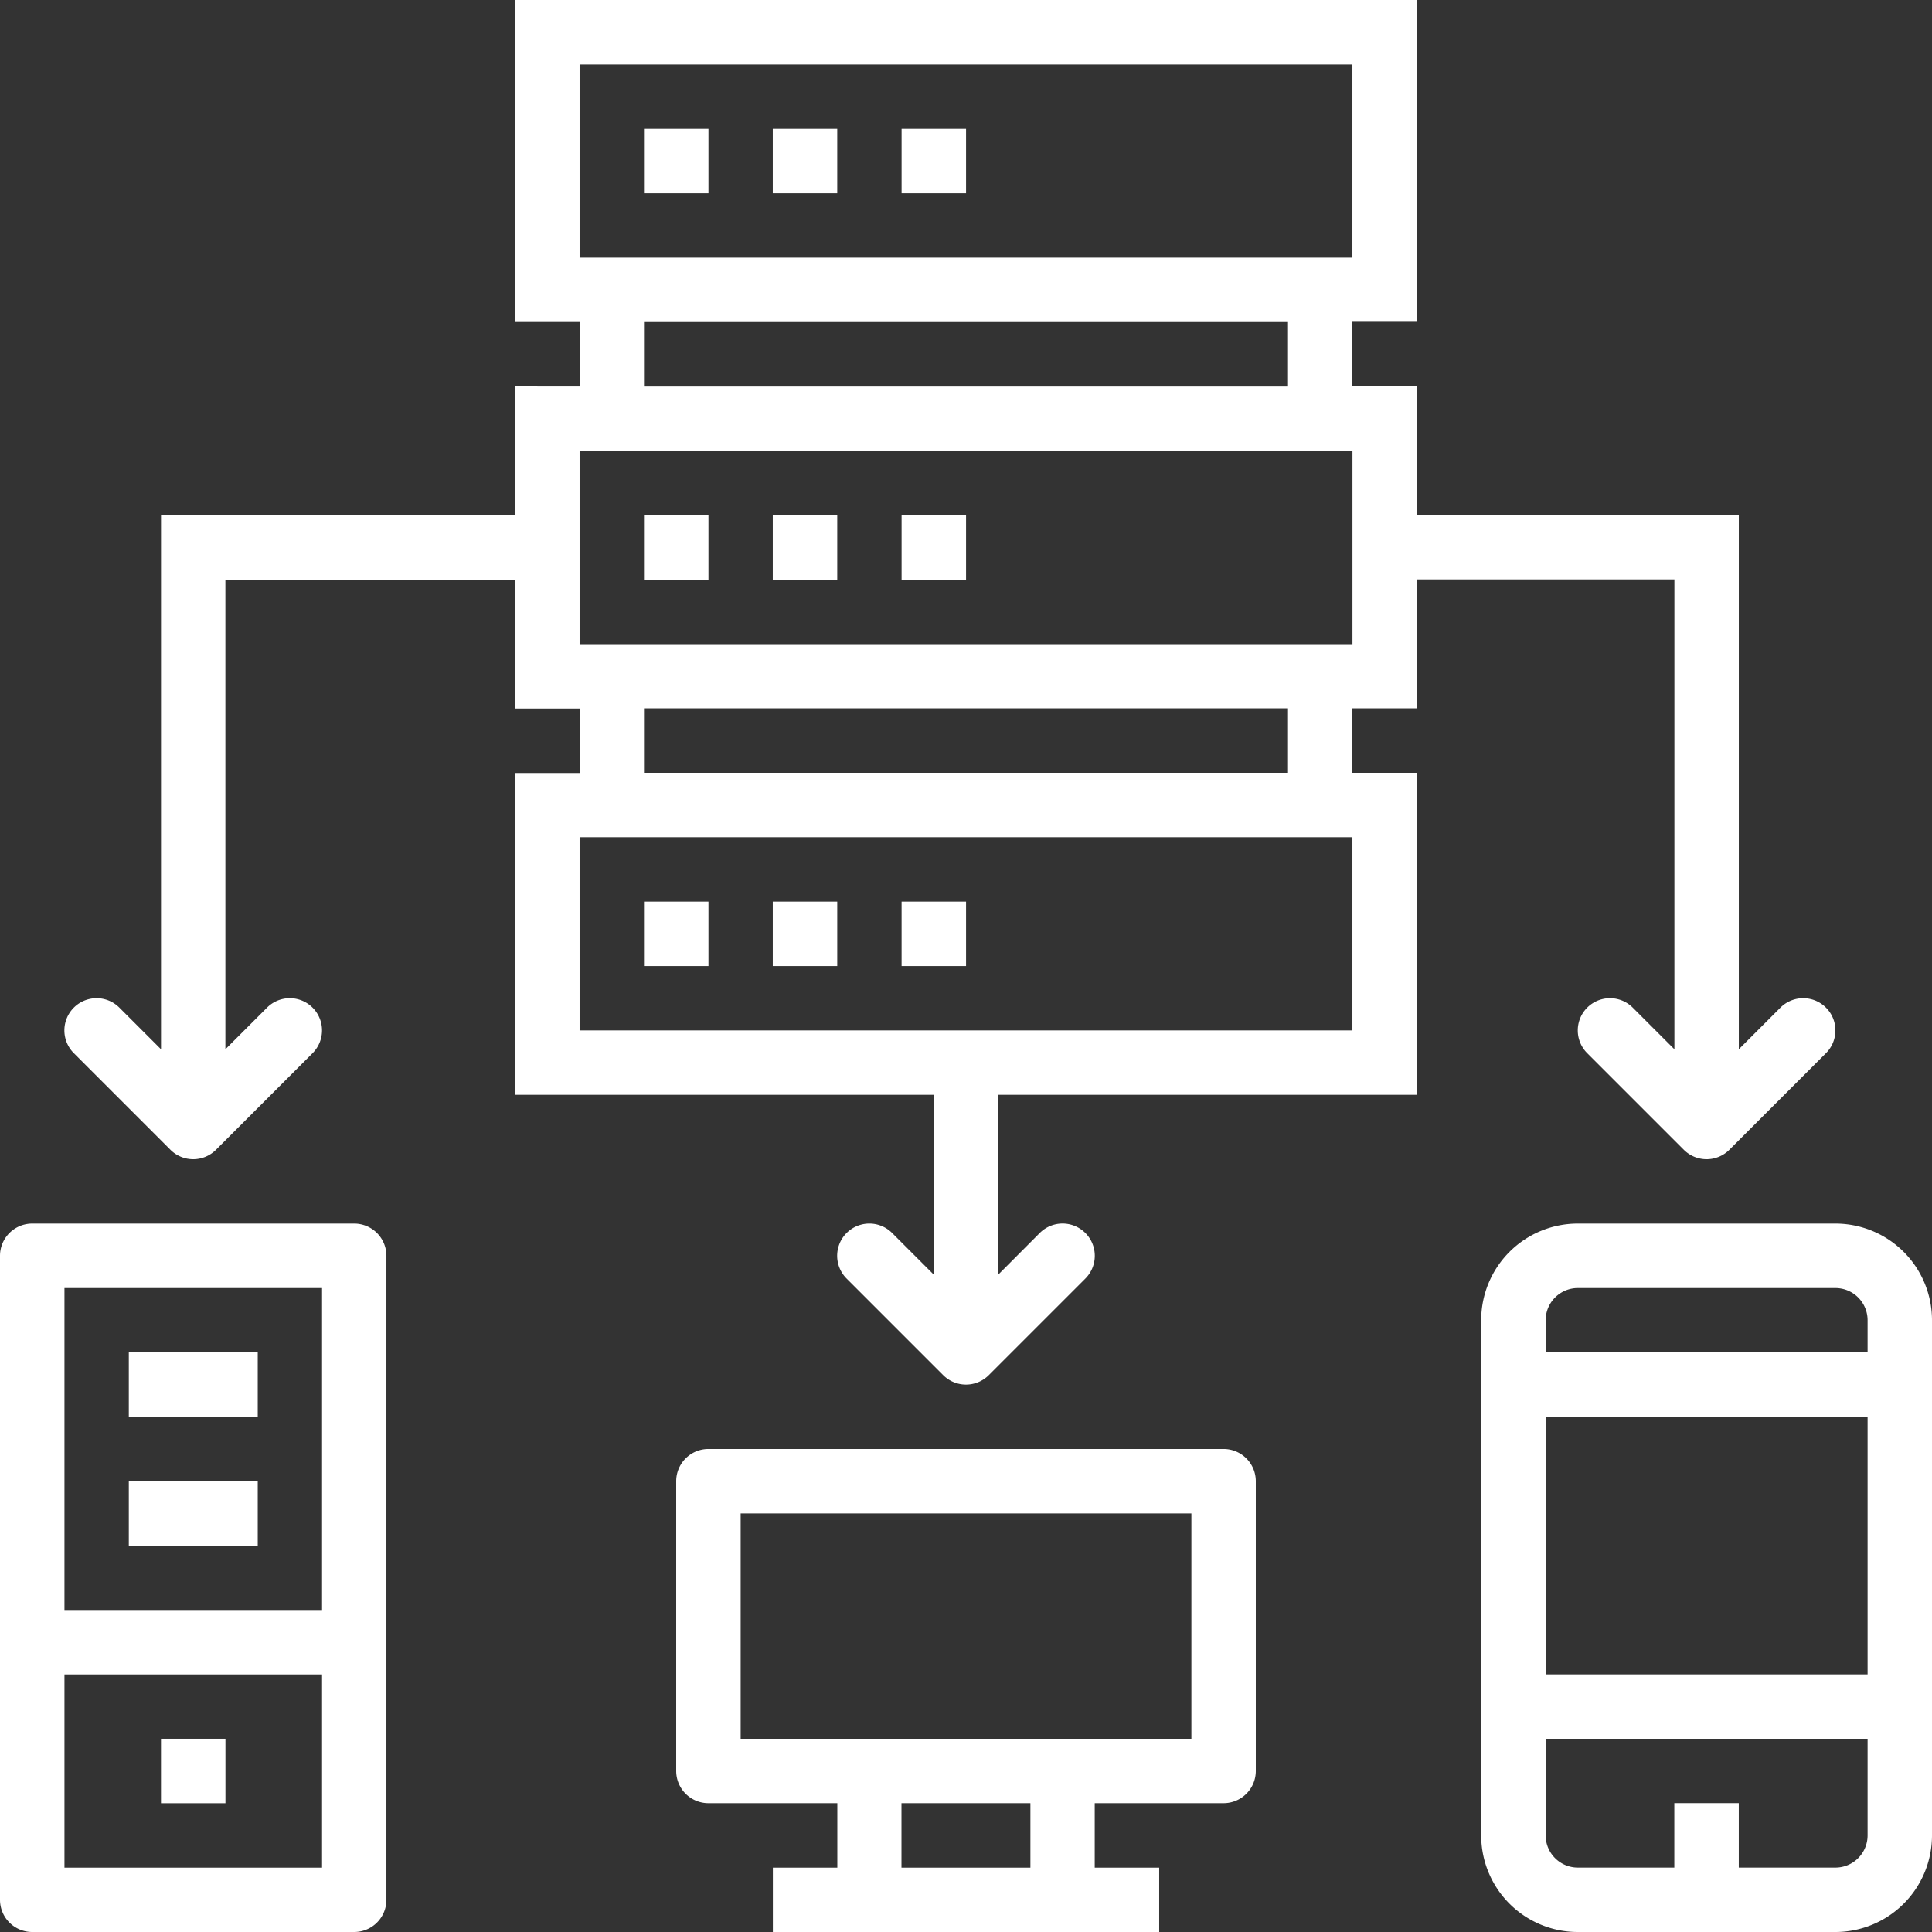 <svg xmlns="http://www.w3.org/2000/svg" width="68.934" height="68.934" viewBox="0 0 68.934 68.934">
  <rect x="0" y="0" width="68.934" height="68.934" fill="#333333" stroke="none"/>
  <g id="outline" transform="translate(-2 -2)">
    <path id="Path_2323" data-name="Path 2323" d="M20.085,15.787v4.6H7.447V39.438L5.961,37.952a1.149,1.149,0,1,0-1.625,1.625l3.447,3.447a1.149,1.149,0,0,0,1.625,0l3.447-3.447a1.149,1.149,0,1,0-1.625-1.625L9.744,39.438V22.68h10.34v4.6h2.3v2.3h-2.3V41.062H35.02V47.48l-1.486-1.486a1.149,1.149,0,1,0-1.625,1.625l3.447,3.447a1.149,1.149,0,0,0,1.625,0l3.447-3.447A1.149,1.149,0,1,0,38.8,45.994L37.318,47.48V41.062H52.254V29.573h-2.3v-2.3h2.3v-4.6h9.191V39.438l-1.486-1.486a1.149,1.149,0,1,0-1.625,1.625l3.447,3.447a1.149,1.149,0,0,0,1.625,0l3.447-3.447a1.149,1.149,0,1,0-1.625-1.625l-1.485,1.486V20.382H52.254v-4.6h-2.3v-2.3h2.3V2H20.085V13.489h2.3v2.3ZM49.956,38.765H22.382V31.871H49.956ZM24.68,29.573v-2.3H47.658v2.3ZM22.382,4.3H49.956v6.893H22.382Zm25.276,9.191v2.3H24.68v-2.3Zm2.3,4.6v6.893H22.382V18.085Z" transform="translate(0.298)" fill="#fff"/>
    <path id="Path_2324" data-name="Path 2324" d="M22,6h2.3V8.3H22Z" transform="translate(2.978 0.596)" fill="#fff"/>
    <path id="Path_2325" data-name="Path 2325" d="M26,6h2.3V8.3H26Z" transform="translate(3.573 0.596)" fill="#fff"/>
    <path id="Path_2326" data-name="Path 2326" d="M30,6h2.3V8.3H30Z" transform="translate(4.169 0.596)" fill="#fff"/>
    <path id="Path_2327" data-name="Path 2327" d="M22,18h2.3v2.3H22Z" transform="translate(2.978 2.382)" fill="#fff"/>
    <path id="Path_2328" data-name="Path 2328" d="M26,18h2.3v2.3H26Z" transform="translate(3.573 2.382)" fill="#fff"/>
    <path id="Path_2329" data-name="Path 2329" d="M30,18h2.3v2.3H30Z" transform="translate(4.169 2.382)" fill="#fff"/>
    <path id="Path_2330" data-name="Path 2330" d="M22,30h2.3v2.3H22Z" transform="translate(2.978 4.169)" fill="#fff"/>
    <path id="Path_2331" data-name="Path 2331" d="M26,30h2.3v2.3H26Z" transform="translate(3.573 4.169)" fill="#fff"/>
    <path id="Path_2332" data-name="Path 2332" d="M30,30h2.3v2.3H30Z" transform="translate(4.169 4.169)" fill="#fff"/>
    <path id="Path_2333" data-name="Path 2333" d="M3.149,65.276H14.638a1.149,1.149,0,0,0,1.149-1.149V41.149A1.149,1.149,0,0,0,14.638,40H3.149A1.149,1.149,0,0,0,2,41.149V64.127A1.149,1.149,0,0,0,3.149,65.276ZM4.3,42.3h9.191V53.787H4.3Zm0,13.787h9.191v6.893H4.3Z" transform="translate(0 5.658)" fill="#fff"/>
    <path id="Path_2334" data-name="Path 2334" d="M7,56H9.3v2.3H7Z" transform="translate(0.744 8.04)" fill="#fff"/>
    <path id="Path_2335" data-name="Path 2335" d="M6,44h4.6v2.3H6Z" transform="translate(0.596 6.254)" fill="#fff"/>
    <path id="Path_2336" data-name="Path 2336" d="M6,48h4.6v2.3H6Z" transform="translate(0.596 6.849)" fill="#fff"/>
    <path id="Path_2337" data-name="Path 2337" d="M60.638,40H51.447A3.447,3.447,0,0,0,48,43.447V61.829a3.447,3.447,0,0,0,3.447,3.447h9.191a3.447,3.447,0,0,0,3.447-3.447V43.447A3.447,3.447,0,0,0,60.638,40Zm1.149,21.829a1.149,1.149,0,0,1-1.149,1.149H57.191v-2.3h-2.3v2.3H51.447A1.149,1.149,0,0,1,50.3,61.829V58.382H61.787Zm0-5.744H50.3V46.893H61.787Zm0-11.489H50.3V43.447A1.149,1.149,0,0,1,51.447,42.3h9.191a1.149,1.149,0,0,1,1.149,1.149Z" transform="translate(6.849 5.658)" fill="#fff"/>
    <path id="Path_2338" data-name="Path 2338" d="M42.531,59.638a1.149,1.149,0,0,0,1.149-1.149V48.149A1.149,1.149,0,0,0,42.531,47H24.149A1.149,1.149,0,0,0,23,48.149v10.34a1.149,1.149,0,0,0,1.149,1.149h4.6v2.3h-2.3v2.3H40.233v-2.3h-2.3v-2.3Zm-6.893,2.3h-4.6v-2.3h4.6ZM25.3,57.34V49.3H41.382V57.34Z" transform="translate(3.127 6.7)" fill="#fff"/>
  </g>
</svg>
